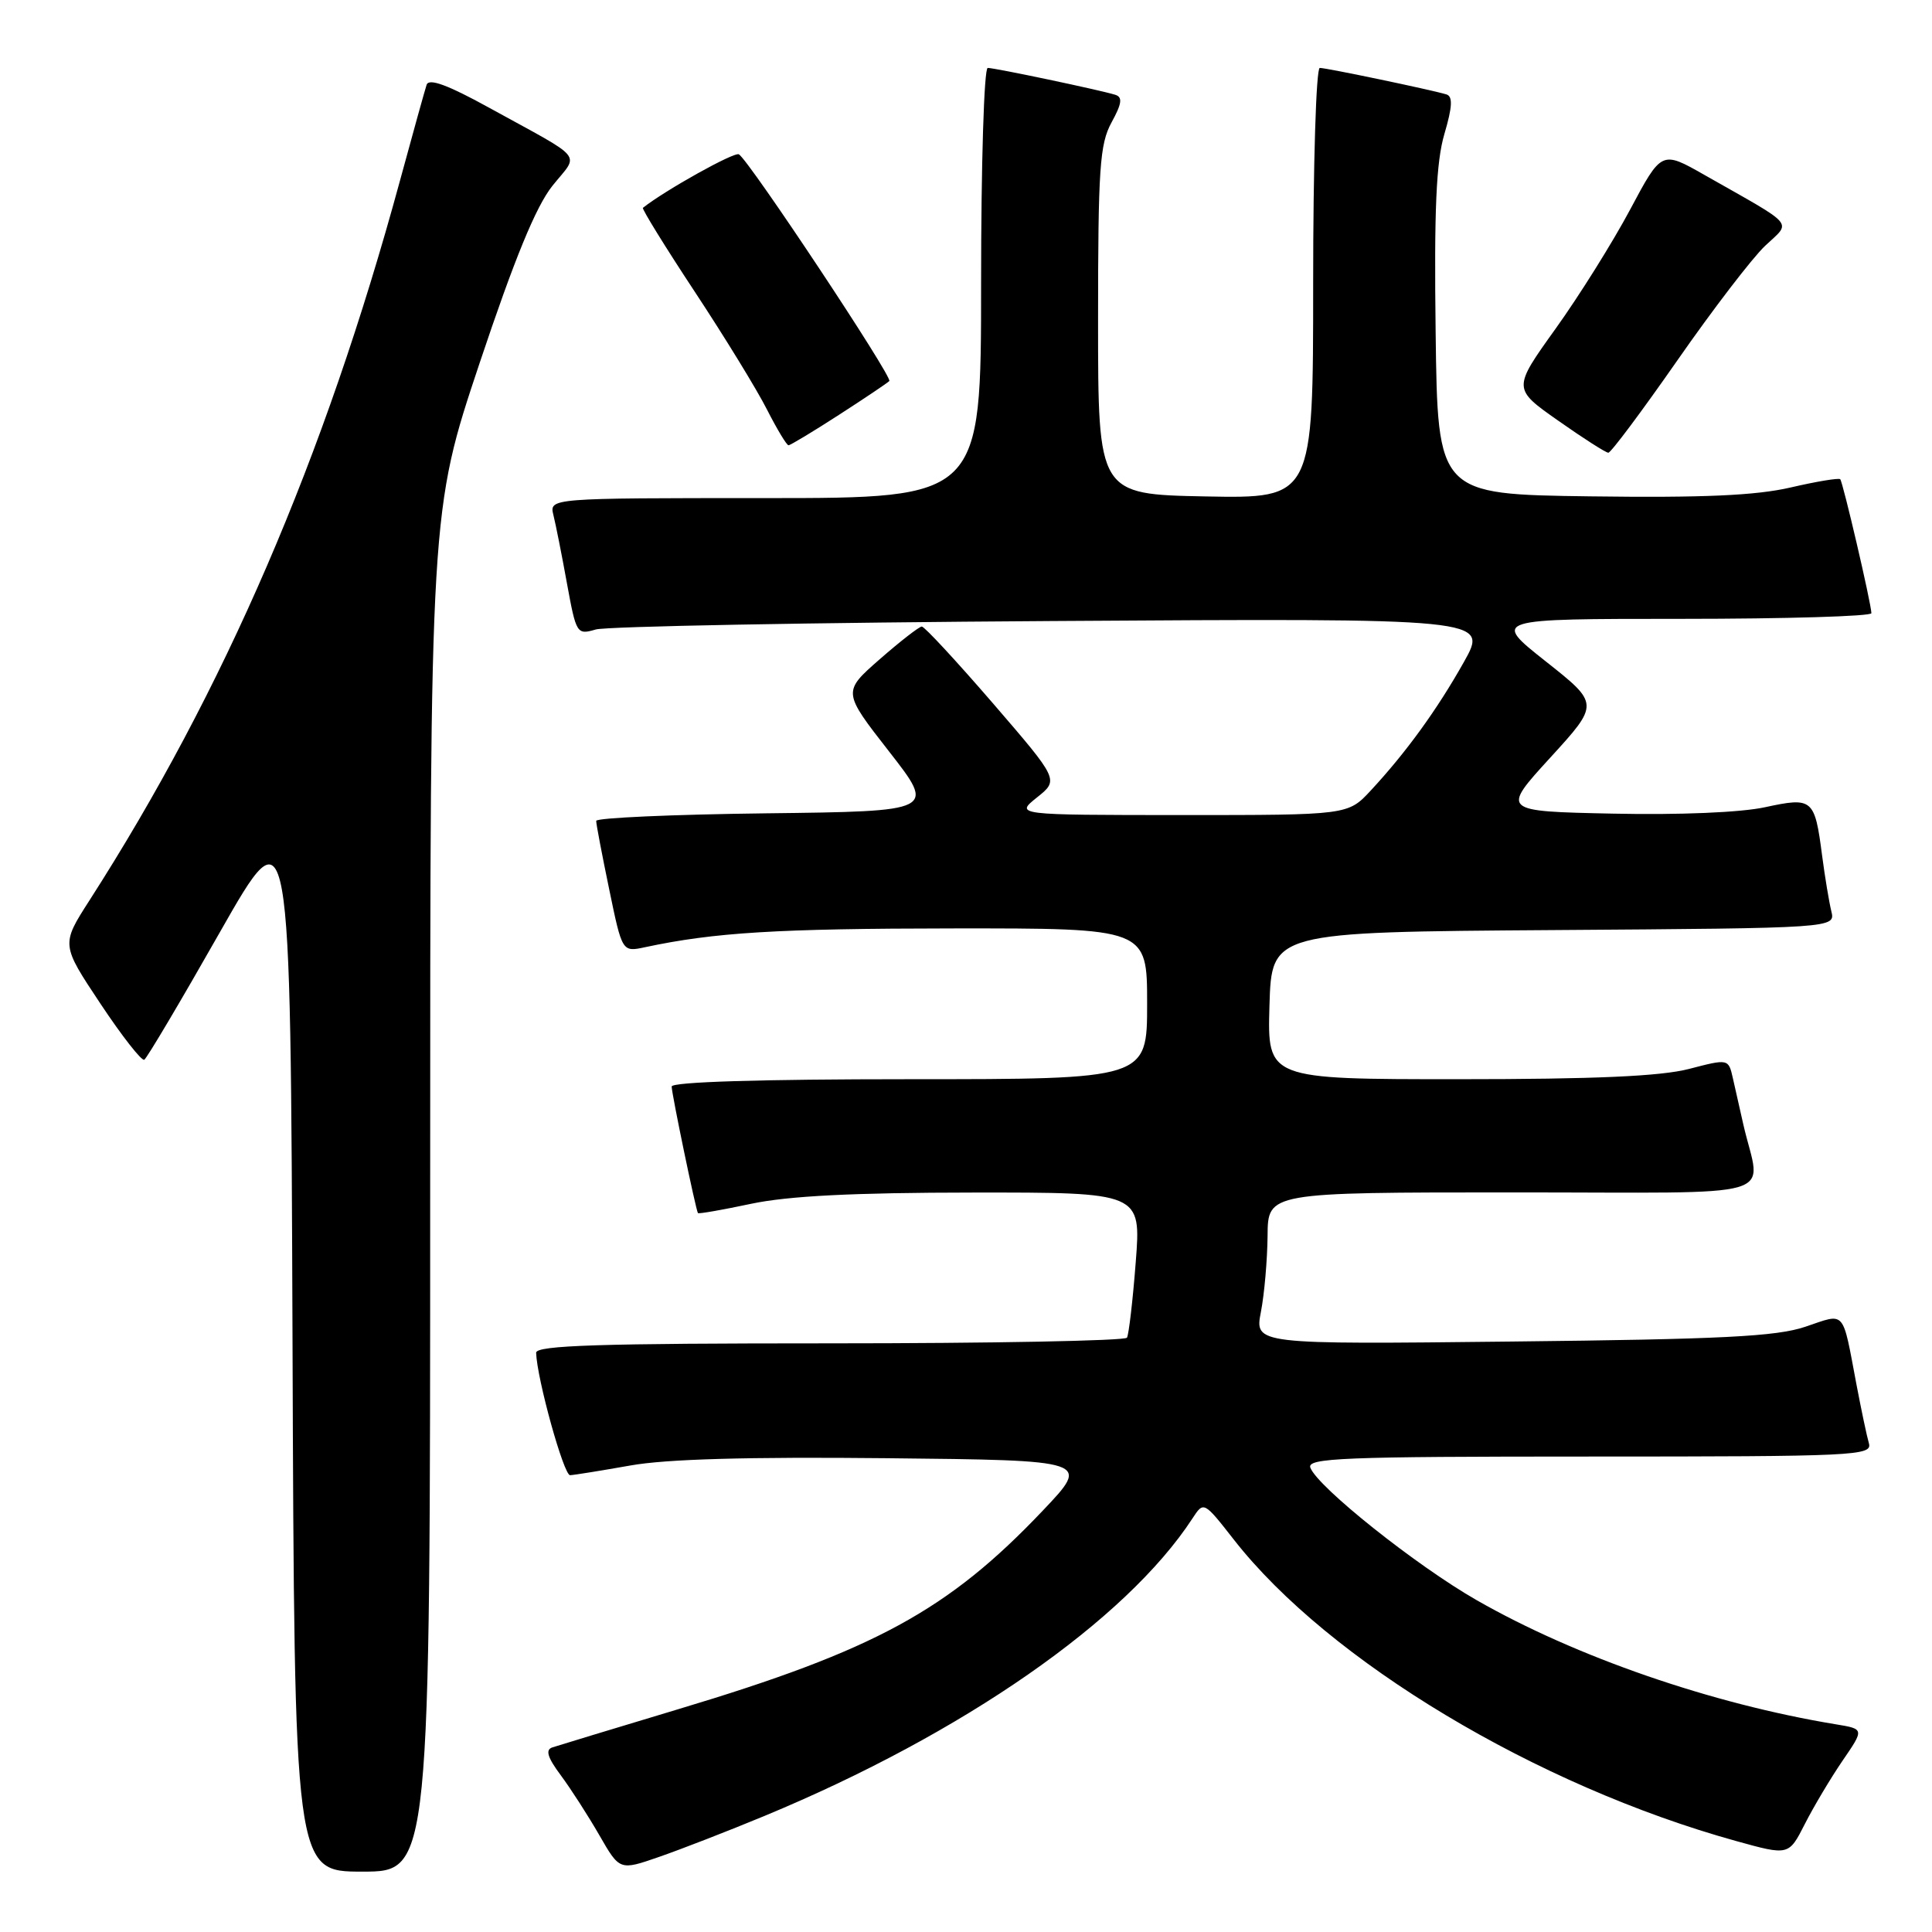 <?xml version="1.0" encoding="UTF-8" standalone="no"?>
<!DOCTYPE svg PUBLIC "-//W3C//DTD SVG 1.1//EN" "http://www.w3.org/Graphics/SVG/1.1/DTD/svg11.dtd" >
<svg xmlns="http://www.w3.org/2000/svg" xmlns:xlink="http://www.w3.org/1999/xlink" version="1.1" viewBox="0 0 256 256">
 <g >
 <path fill="currentColor"
d=" M 57.00 157.86 C 57.00 67.72 57.00 67.72 63.55 48.11 C 68.19 34.24 71.01 27.37 73.20 24.62 C 76.76 20.17 77.76 21.40 64.73 14.23 C 59.32 11.25 56.83 10.34 56.53 11.23 C 56.30 11.93 54.71 17.64 53.00 23.93 C 42.99 60.73 29.72 91.48 11.84 119.33 C 8.10 125.16 8.10 125.16 13.30 132.98 C 16.16 137.29 18.78 140.63 19.12 140.42 C 19.47 140.21 23.97 132.62 29.12 123.55 C 38.50 107.05 38.50 107.05 38.76 177.53 C 39.01 248.00 39.01 248.00 48.01 248.00 C 57.00 248.00 57.00 248.00 57.00 157.86 Z  M 101.30 240.62 C 127.61 229.71 149.19 214.71 158.00 201.21 C 159.50 198.91 159.50 198.91 163.50 204.02 C 176.09 220.11 203.61 236.62 230.06 243.95 C 237.02 245.88 237.02 245.88 239.15 241.69 C 240.32 239.39 242.57 235.61 244.15 233.30 C 247.03 229.10 247.03 229.10 243.26 228.48 C 226.80 225.77 208.80 219.55 195.63 212.01 C 187.65 207.44 174.62 197.06 173.63 194.48 C 173.14 193.19 177.88 193.00 210.60 193.00 C 245.87 193.00 248.10 192.89 247.64 191.25 C 247.36 190.29 246.63 186.80 246.00 183.50 C 244.08 173.37 244.62 173.98 239.22 175.80 C 235.38 177.10 228.16 177.46 200.37 177.76 C 166.24 178.14 166.24 178.14 167.08 173.82 C 167.54 171.44 167.93 166.91 167.96 163.75 C 168.00 158.00 168.00 158.00 200.52 158.00 C 237.05 158.00 233.31 159.10 231.00 149.00 C 230.56 147.07 229.94 144.33 229.62 142.89 C 229.03 140.28 229.03 140.28 223.80 141.64 C 220.06 142.61 211.34 143.00 193.25 143.00 C 167.93 143.00 167.93 143.00 168.21 133.25 C 168.50 123.50 168.50 123.50 205.86 123.24 C 243.21 122.98 243.21 122.98 242.66 120.74 C 242.36 119.51 241.81 116.20 241.44 113.38 C 240.46 105.82 240.19 105.60 233.88 106.96 C 230.69 107.66 222.48 108.00 213.71 107.81 C 198.92 107.50 198.92 107.50 205.43 100.38 C 211.93 93.26 211.93 93.26 204.81 87.63 C 197.70 82.00 197.70 82.00 222.85 82.00 C 236.68 82.00 247.99 81.66 247.97 81.25 C 247.93 79.88 244.19 63.86 243.84 63.50 C 243.64 63.31 240.68 63.80 237.24 64.60 C 232.64 65.66 225.66 65.97 210.75 65.77 C 190.50 65.50 190.50 65.50 190.23 44.06 C 190.02 27.76 190.30 21.46 191.39 17.75 C 192.45 14.15 192.52 12.78 191.66 12.51 C 189.64 11.90 175.79 9.00 174.88 9.00 C 174.39 9.00 174.00 21.83 174.00 37.53 C 174.00 66.05 174.00 66.05 159.75 65.78 C 145.50 65.50 145.50 65.50 145.50 42.50 C 145.50 22.31 145.72 19.10 147.28 16.23 C 148.66 13.72 148.77 12.87 147.78 12.56 C 145.76 11.93 131.85 9.00 130.88 9.00 C 130.39 9.00 130.00 21.82 130.00 37.50 C 130.00 66.00 130.00 66.00 101.39 66.00 C 72.78 66.00 72.78 66.00 73.33 68.25 C 73.64 69.49 74.45 73.57 75.13 77.33 C 76.35 84.00 76.44 84.14 78.94 83.41 C 80.35 83.00 107.54 82.49 139.37 82.29 C 197.23 81.92 197.23 81.92 193.98 87.71 C 190.43 94.03 186.32 99.70 181.63 104.75 C 178.61 108.00 178.61 108.00 156.55 108.00 C 134.50 107.99 134.50 107.99 137.41 105.66 C 140.32 103.34 140.32 103.34 131.55 93.17 C 126.72 87.58 122.49 83.01 122.14 83.02 C 121.79 83.03 119.28 84.98 116.57 87.35 C 111.64 91.67 111.64 91.67 117.81 99.58 C 123.99 107.50 123.99 107.50 101.49 107.77 C 89.12 107.92 79.00 108.37 79.00 108.77 C 78.99 109.17 79.77 113.25 80.72 117.83 C 82.44 126.16 82.44 126.16 85.47 125.51 C 94.64 123.55 102.96 123.04 126.25 123.02 C 152.00 123.00 152.00 123.00 152.00 133.00 C 152.00 143.00 152.00 143.00 120.50 143.00 C 100.78 143.00 89.00 143.36 89.00 143.97 C 89.00 144.93 92.19 160.28 92.48 160.74 C 92.57 160.87 95.76 160.31 99.57 159.50 C 104.46 158.47 113.07 158.03 128.86 158.02 C 151.21 158.00 151.21 158.00 150.49 167.25 C 150.10 172.34 149.57 176.84 149.33 177.25 C 149.08 177.66 131.36 178.00 109.94 178.00 C 79.43 178.00 71.01 178.27 71.04 179.25 C 71.15 182.71 74.70 195.50 75.54 195.47 C 76.07 195.45 79.65 194.87 83.50 194.19 C 88.26 193.33 99.12 193.03 117.50 193.22 C 144.50 193.50 144.50 193.50 138.18 200.16 C 125.63 213.38 115.94 218.66 89.83 226.49 C 81.40 229.03 73.91 231.30 73.19 231.54 C 72.24 231.86 72.54 232.86 74.31 235.24 C 75.64 237.03 77.94 240.61 79.42 243.18 C 82.11 247.86 82.11 247.86 87.30 246.06 C 90.16 245.07 96.46 242.63 101.30 240.62 Z  M 222.26 47.75 C 226.95 41.01 232.18 34.19 233.88 32.58 C 237.39 29.26 238.16 30.17 225.83 23.17 C 220.17 19.95 220.17 19.95 215.99 27.79 C 213.69 32.10 209.25 39.20 206.12 43.56 C 200.43 51.50 200.43 51.50 206.47 55.74 C 209.78 58.07 212.77 59.98 213.11 59.99 C 213.45 60.00 217.56 54.49 222.26 47.75 Z  M 111.15 54.98 C 114.58 52.77 117.58 50.75 117.84 50.49 C 118.33 50.01 99.29 21.30 97.91 20.45 C 97.32 20.08 88.14 25.20 85.19 27.54 C 85.03 27.67 88.11 32.67 92.05 38.64 C 95.99 44.61 100.30 51.64 101.62 54.25 C 102.95 56.86 104.24 59.00 104.48 59.00 C 104.73 59.00 107.73 57.19 111.15 54.98 Z "/>
</g>
</svg>